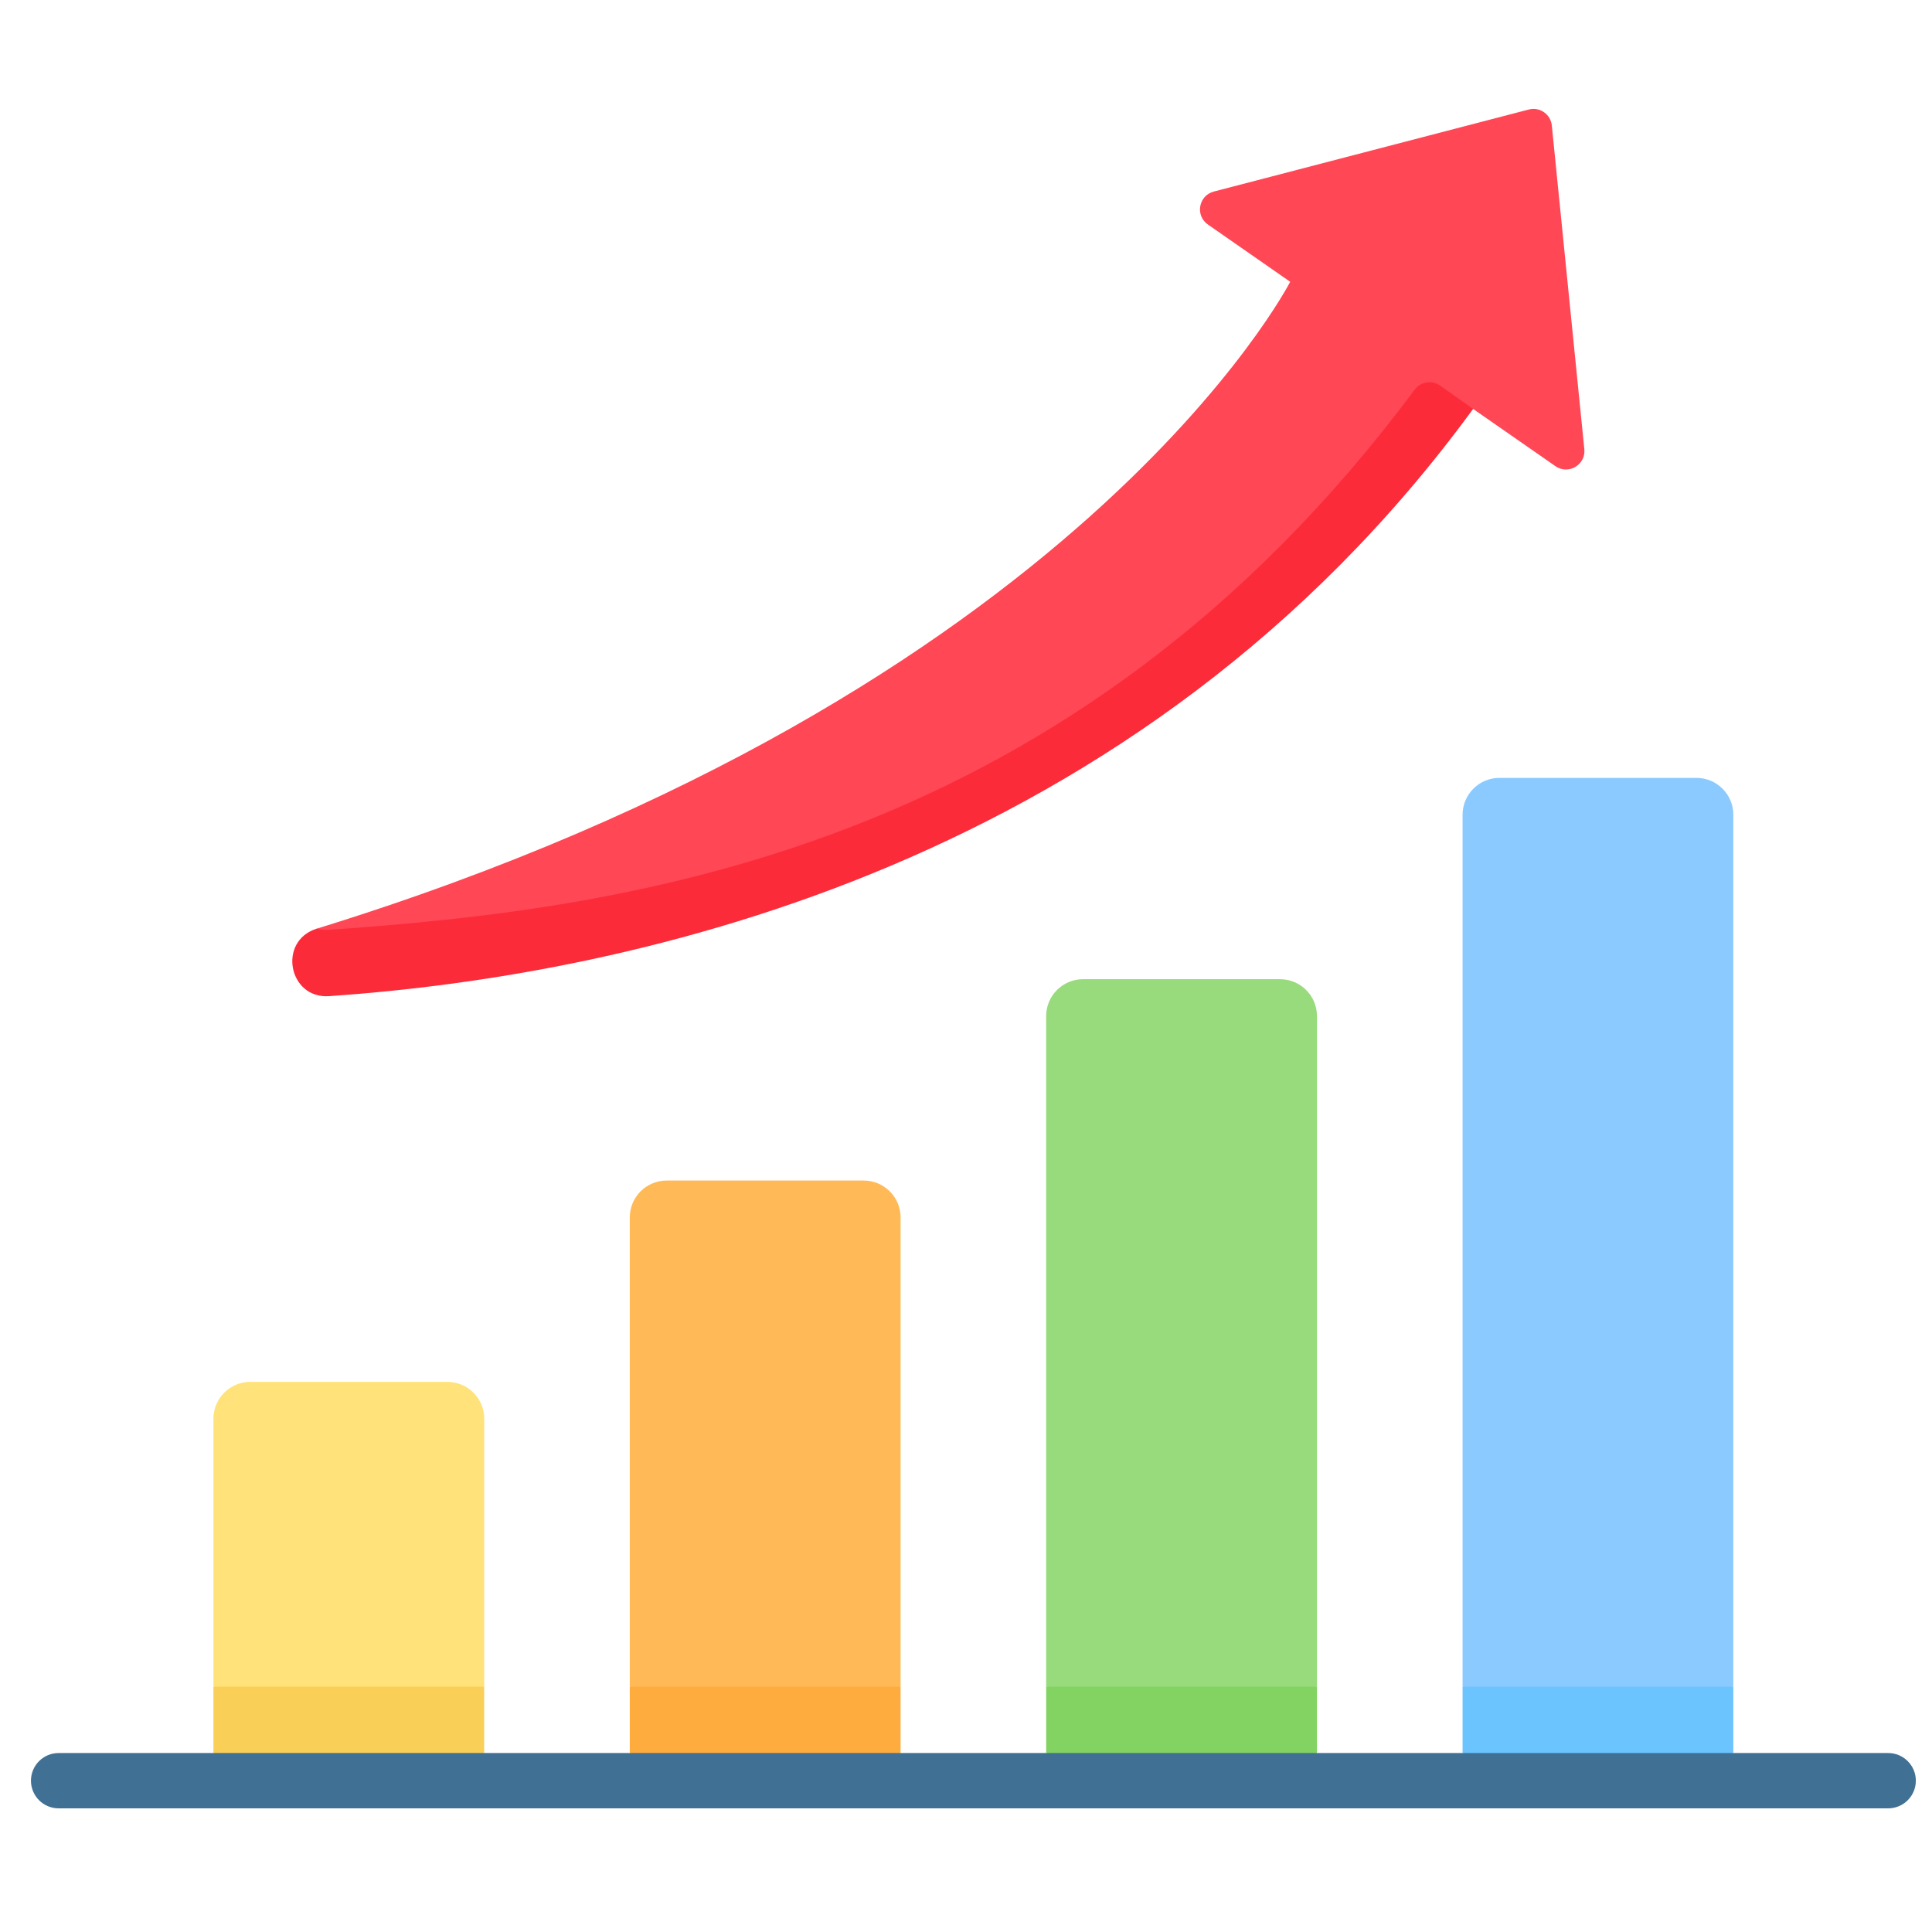 <svg width="41" height="41" viewBox="0 0 41 41" fill="none" xmlns="http://www.w3.org/2000/svg">
<g clip-path="url(#clip0_669_3091)">
<path d="M4.529 37.202L7.402 37.905L10.275 37.202V35.793L7.402 35.09L4.529 35.793V37.202Z" fill="#F9CF58"/>
<path d="M13.365 37.202L16.238 37.905L19.112 37.202V35.793L16.238 35.09L13.365 35.793V37.202Z" fill="#FFAC3E"/>
<path d="M22.201 37.202L25.075 37.905L27.948 37.202V35.793L25.075 35.09L22.201 35.793V37.202Z" fill="#82D361"/>
<path d="M31.038 37.202L33.911 37.905L36.784 37.202V35.793L33.911 35.09L31.038 35.793V37.202Z" fill="#6CC4FF"/>
<path d="M10.275 35.793H4.529V30.108C4.529 29.676 4.88 29.325 5.312 29.325H9.493C9.925 29.325 10.276 29.676 10.276 30.108V35.793H10.275Z" fill="#FFE27A"/>
<path d="M19.112 35.793H13.365V25.836C13.365 25.403 13.716 25.053 14.148 25.053H18.329C18.761 25.053 19.112 25.403 19.112 25.836V35.793Z" fill="#FFBA57"/>
<path d="M27.948 35.793H22.201V21.563C22.201 21.131 22.552 20.78 22.984 20.78H27.165C27.598 20.78 27.948 21.131 27.948 21.563V35.793H27.948Z" fill="#98DB7C"/>
<path d="M36.784 35.793H31.038V17.291C31.038 16.858 31.388 16.508 31.82 16.508H36.001C36.434 16.508 36.784 16.858 36.784 17.291L36.784 35.793Z" fill="#8BCAFF"/>
<path d="M33.622 9.533L32.932 2.664C32.908 2.425 32.677 2.263 32.444 2.324L25.759 4.065C25.435 4.15 25.359 4.574 25.634 4.765L27.38 5.98C27.38 5.98 22.901 14.715 6.718 19.709V20.146C11.158 20.17 22.765 18.9 30.046 9.117L31.262 8.678L33.009 9.893C33.283 10.084 33.655 9.865 33.622 9.533Z" fill="#FF4755"/>
<path d="M30.561 8.183C30.386 8.06 30.147 8.1 30.02 8.271C22.739 18.054 13.4 19.286 6.982 19.732C6.888 19.738 6.801 19.729 6.722 19.708L6.717 19.709C5.889 19.971 6.121 21.201 6.987 21.14C13.472 20.689 24.176 18.373 31.262 8.678L30.561 8.183Z" fill="#FC2B3A"/>
<path d="M40.07 38.376H1.244C0.92 38.376 0.657 38.113 0.657 37.789C0.657 37.465 0.92 37.202 1.244 37.202H40.07C40.394 37.202 40.657 37.465 40.657 37.789C40.657 38.113 40.394 38.376 40.07 38.376Z" fill="#407093"/>
</g>
<defs>
<clipPath id="clip0_669_3091">
<rect width="40" height="40" fill="white" transform="translate(0.657 0.344)"/>
</clipPath>
</defs>
</svg>
